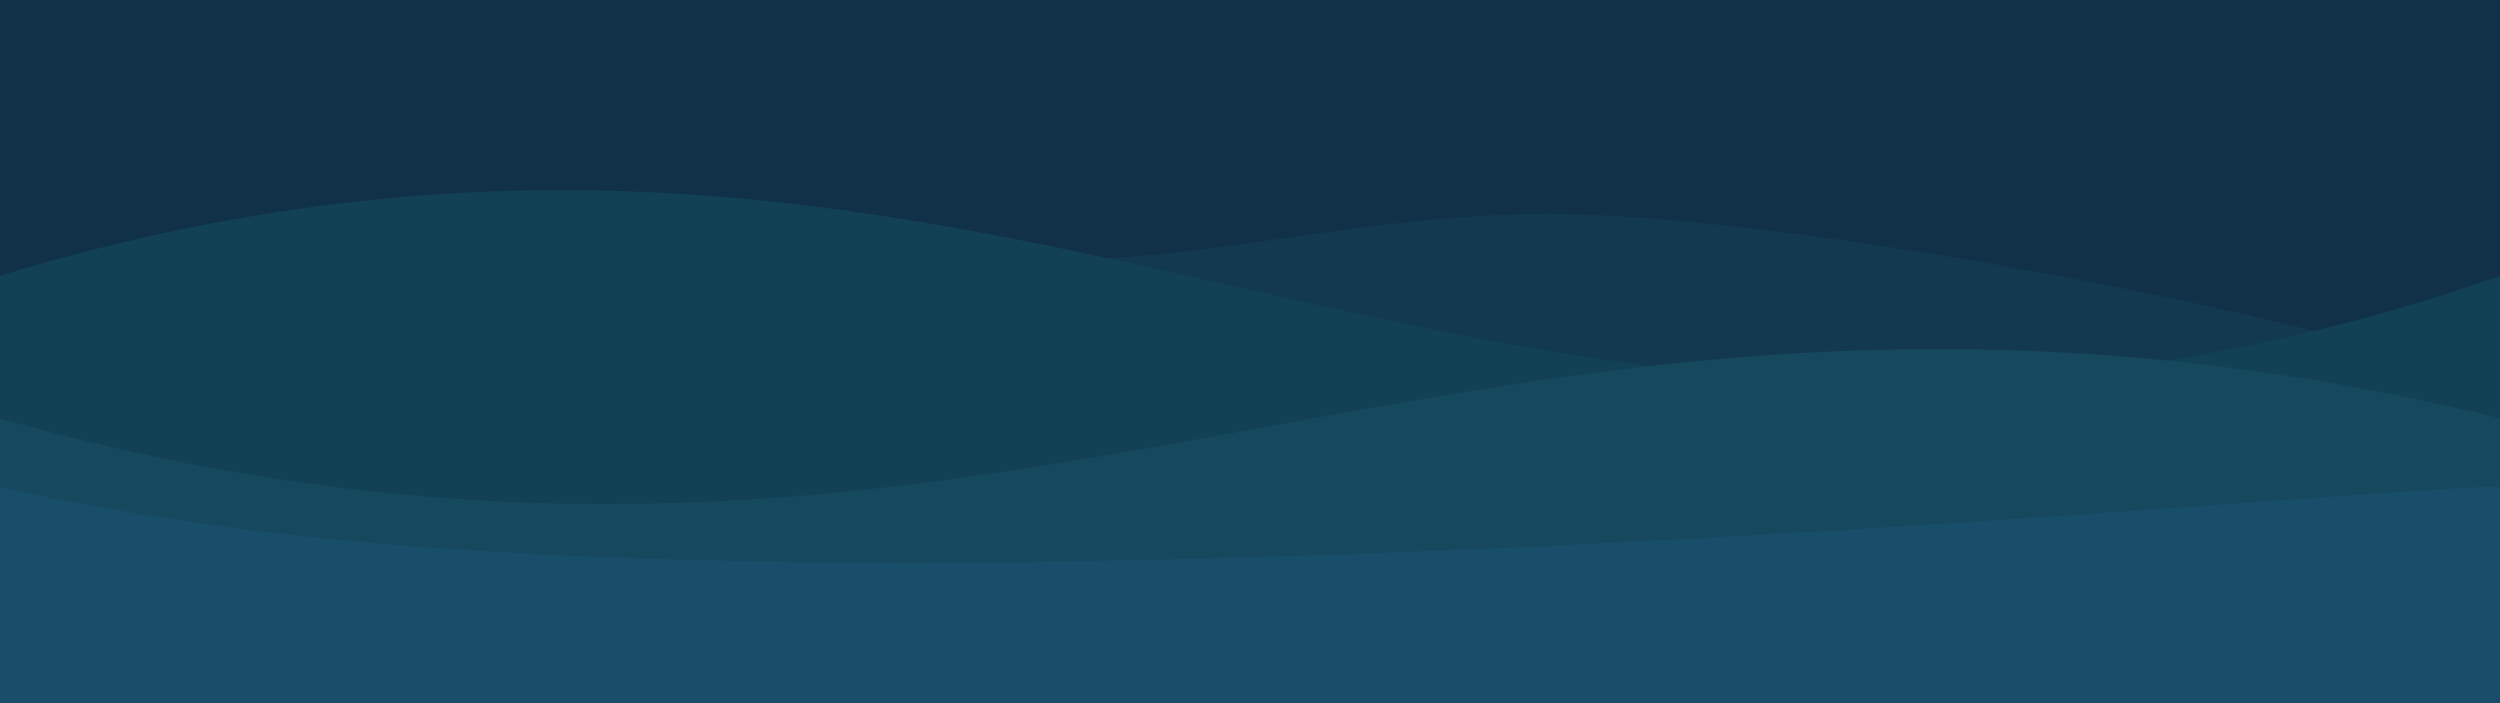 <?xml version="1.0" encoding="utf-8"?>
<!-- Generator: Adobe Illustrator 21.1.0, SVG Export Plug-In . SVG Version: 6.00 Build 0)  -->
<svg version="1.0" id="Layer_1" xmlns="http://www.w3.org/2000/svg" xmlns:xlink="http://www.w3.org/1999/xlink" x="0px" y="0px"
	 viewBox="0 0 1920 540" style="enable-background:new 0 0 1920 540;" xml:space="preserve">
<style type="text/css">
	.st0{fill:#103147;}
	.st1{fill:#12394F;}
	.st2{fill:#124054;}
	.st3{fill:#16485E;}
	.st4{fill:#194E6B;}
</style>
<rect y="0" transform="matrix(-1 -4.489488e-11 4.489488e-11 -1 1920 540)" class="st0" width="1920" height="540"/>
<path class="st1" d="M516.8,262c66.5,13.7,304.3,120.5,682.8,129.3s686.6-34.9,688.1-97.6c0.6-25.6-459.2-124.1-682.8-129.3
	c-182.6-4.2-356,62.6-472,20.2C612.1,140.4,407.4,239.4,516.8,262z"/>
<path class="st2" d="M0,482h1920V211.8c-86.5,30.5-158.1,46.8-204.3,55.8c-590.2,115.2-926.4-204-1527.4-100.7
	c-83.5,14.4-149.7,33-188.3,44.9C0,301.9,0,391.9,0,482z"/>
<path class="st3" d="M1920,540H0l0-218.7c86.5,24.7,158.1,37.9,204.3,45.2c590.2,93.2,926.4-165.1,1527.4-81.5
	c83.5,11.6,149.7,26.7,188.3,36.3C1920,394.2,1920,467.1,1920,540z"/>
<path class="st4" d="M1920,540H0l0-165.7C86.5,393,158.1,403,204.3,408.6c590.2,70.6,1677.1-41.5,1715.7-34.2
	C1920,429.6,1920,484.8,1920,540z"/>
</svg>
